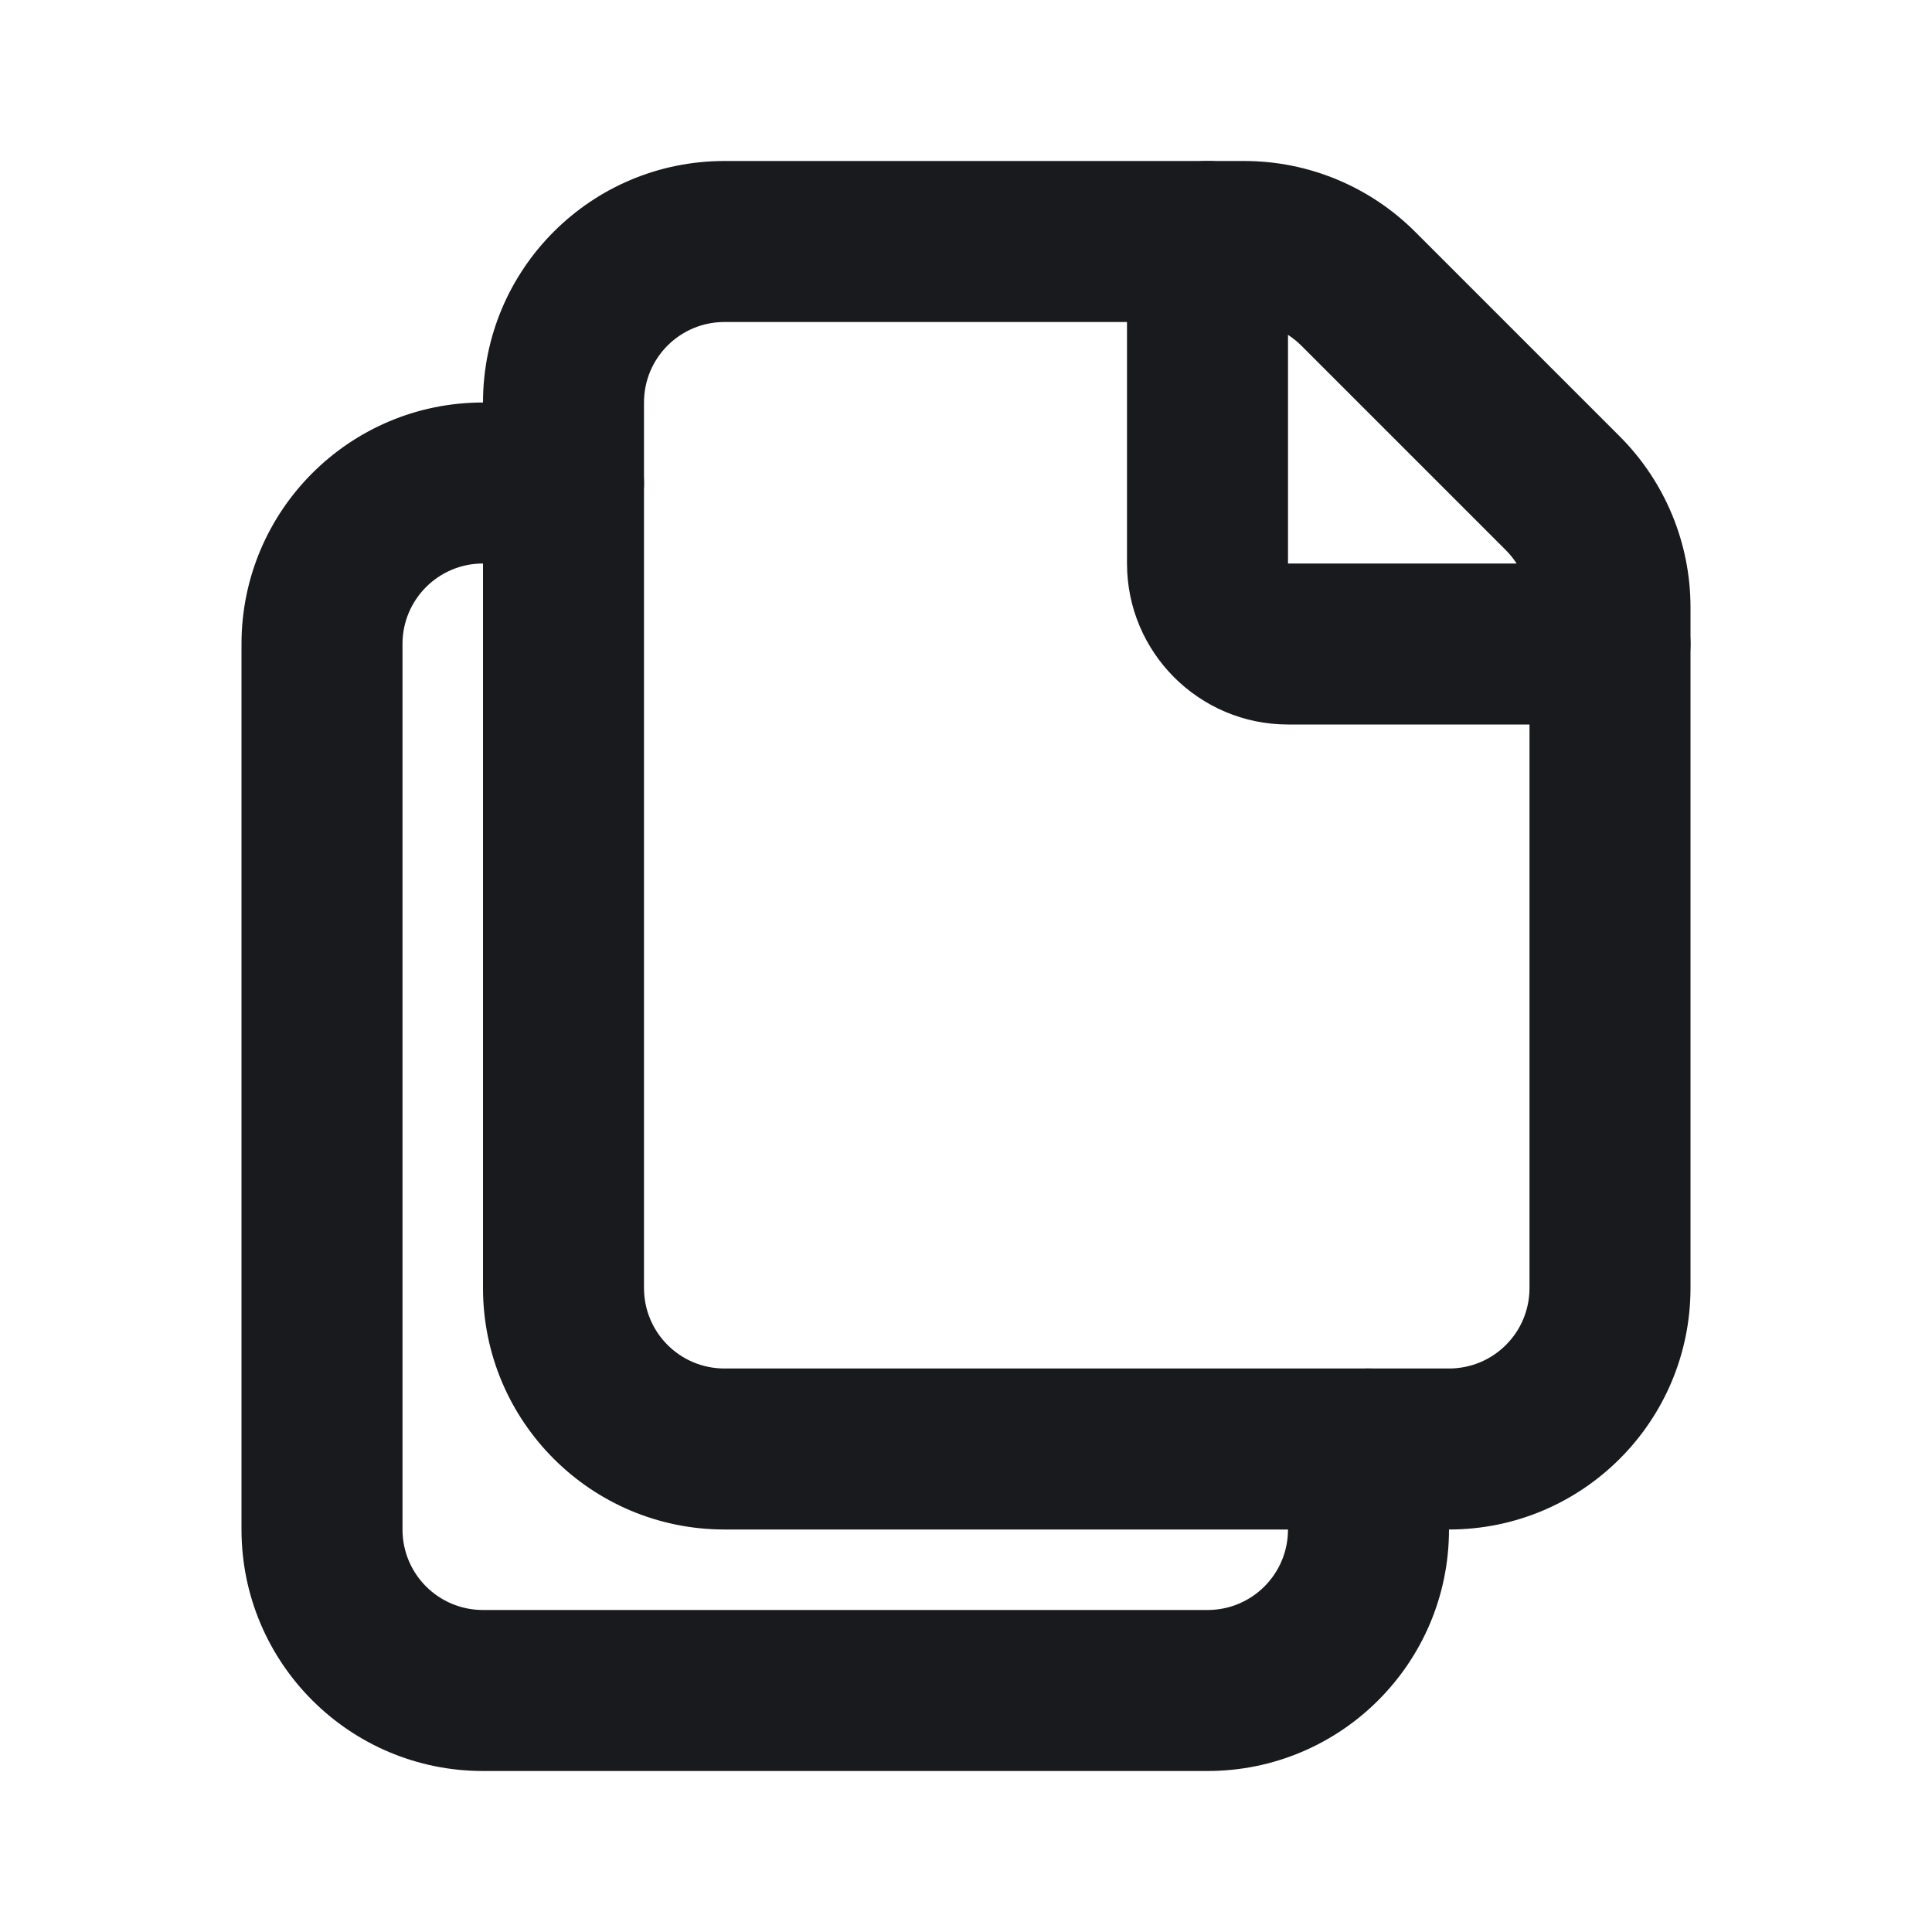 <svg width="24" height="24" viewBox="0 0 24 24" fill="none" xmlns="http://www.w3.org/2000/svg">
<path fill-rule="evenodd" clip-rule="evenodd" d="M6 5C6 3.343 7.343 2 9 2H15.457C16.254 2 17.015 2.317 17.577 2.877L17.578 2.878L20.122 5.422C20.683 5.984 21 6.746 21 7.543V16C21 17.657 19.657 19 18 19H9C7.343 19 6 17.657 6 16V5ZM9 4C8.447 4 8 4.447 8 5V16C8 16.553 8.447 17 9 17H18C18.553 17 19 16.553 19 16V7.543C19 7.278 18.895 7.024 18.706 6.834C18.706 6.834 18.706 6.835 18.706 6.834L16.165 4.293C16.165 4.293 16.165 4.293 16.165 4.293C15.977 4.106 15.722 4 15.457 4H9Z" fill="#191A1D"/>
<path fill-rule="evenodd" clip-rule="evenodd" d="M15 2C15.552 2 16 2.448 16 3V7H20C20.552 7 21 7.448 21 8C21 8.552 20.552 9 20 9H16C14.896 9 14 8.104 14 7V3C14 2.448 14.448 2 15 2Z" fill="#191A1D"/>
<path fill-rule="evenodd" clip-rule="evenodd" d="M6 7C5.447 7 5 7.447 5 8V19C5 19.553 5.447 20 6 20H15C15.553 20 16 19.553 16 19V18C16 17.448 16.448 17 17 17C17.552 17 18 17.448 18 18V19C18 20.657 16.657 22 15 22H6C4.343 22 3 20.657 3 19V8C3 6.343 4.343 5 6 5H7C7.552 5 8 5.448 8 6C8 6.552 7.552 7 7 7H6Z" fill="#191A1D"/>
</svg>
